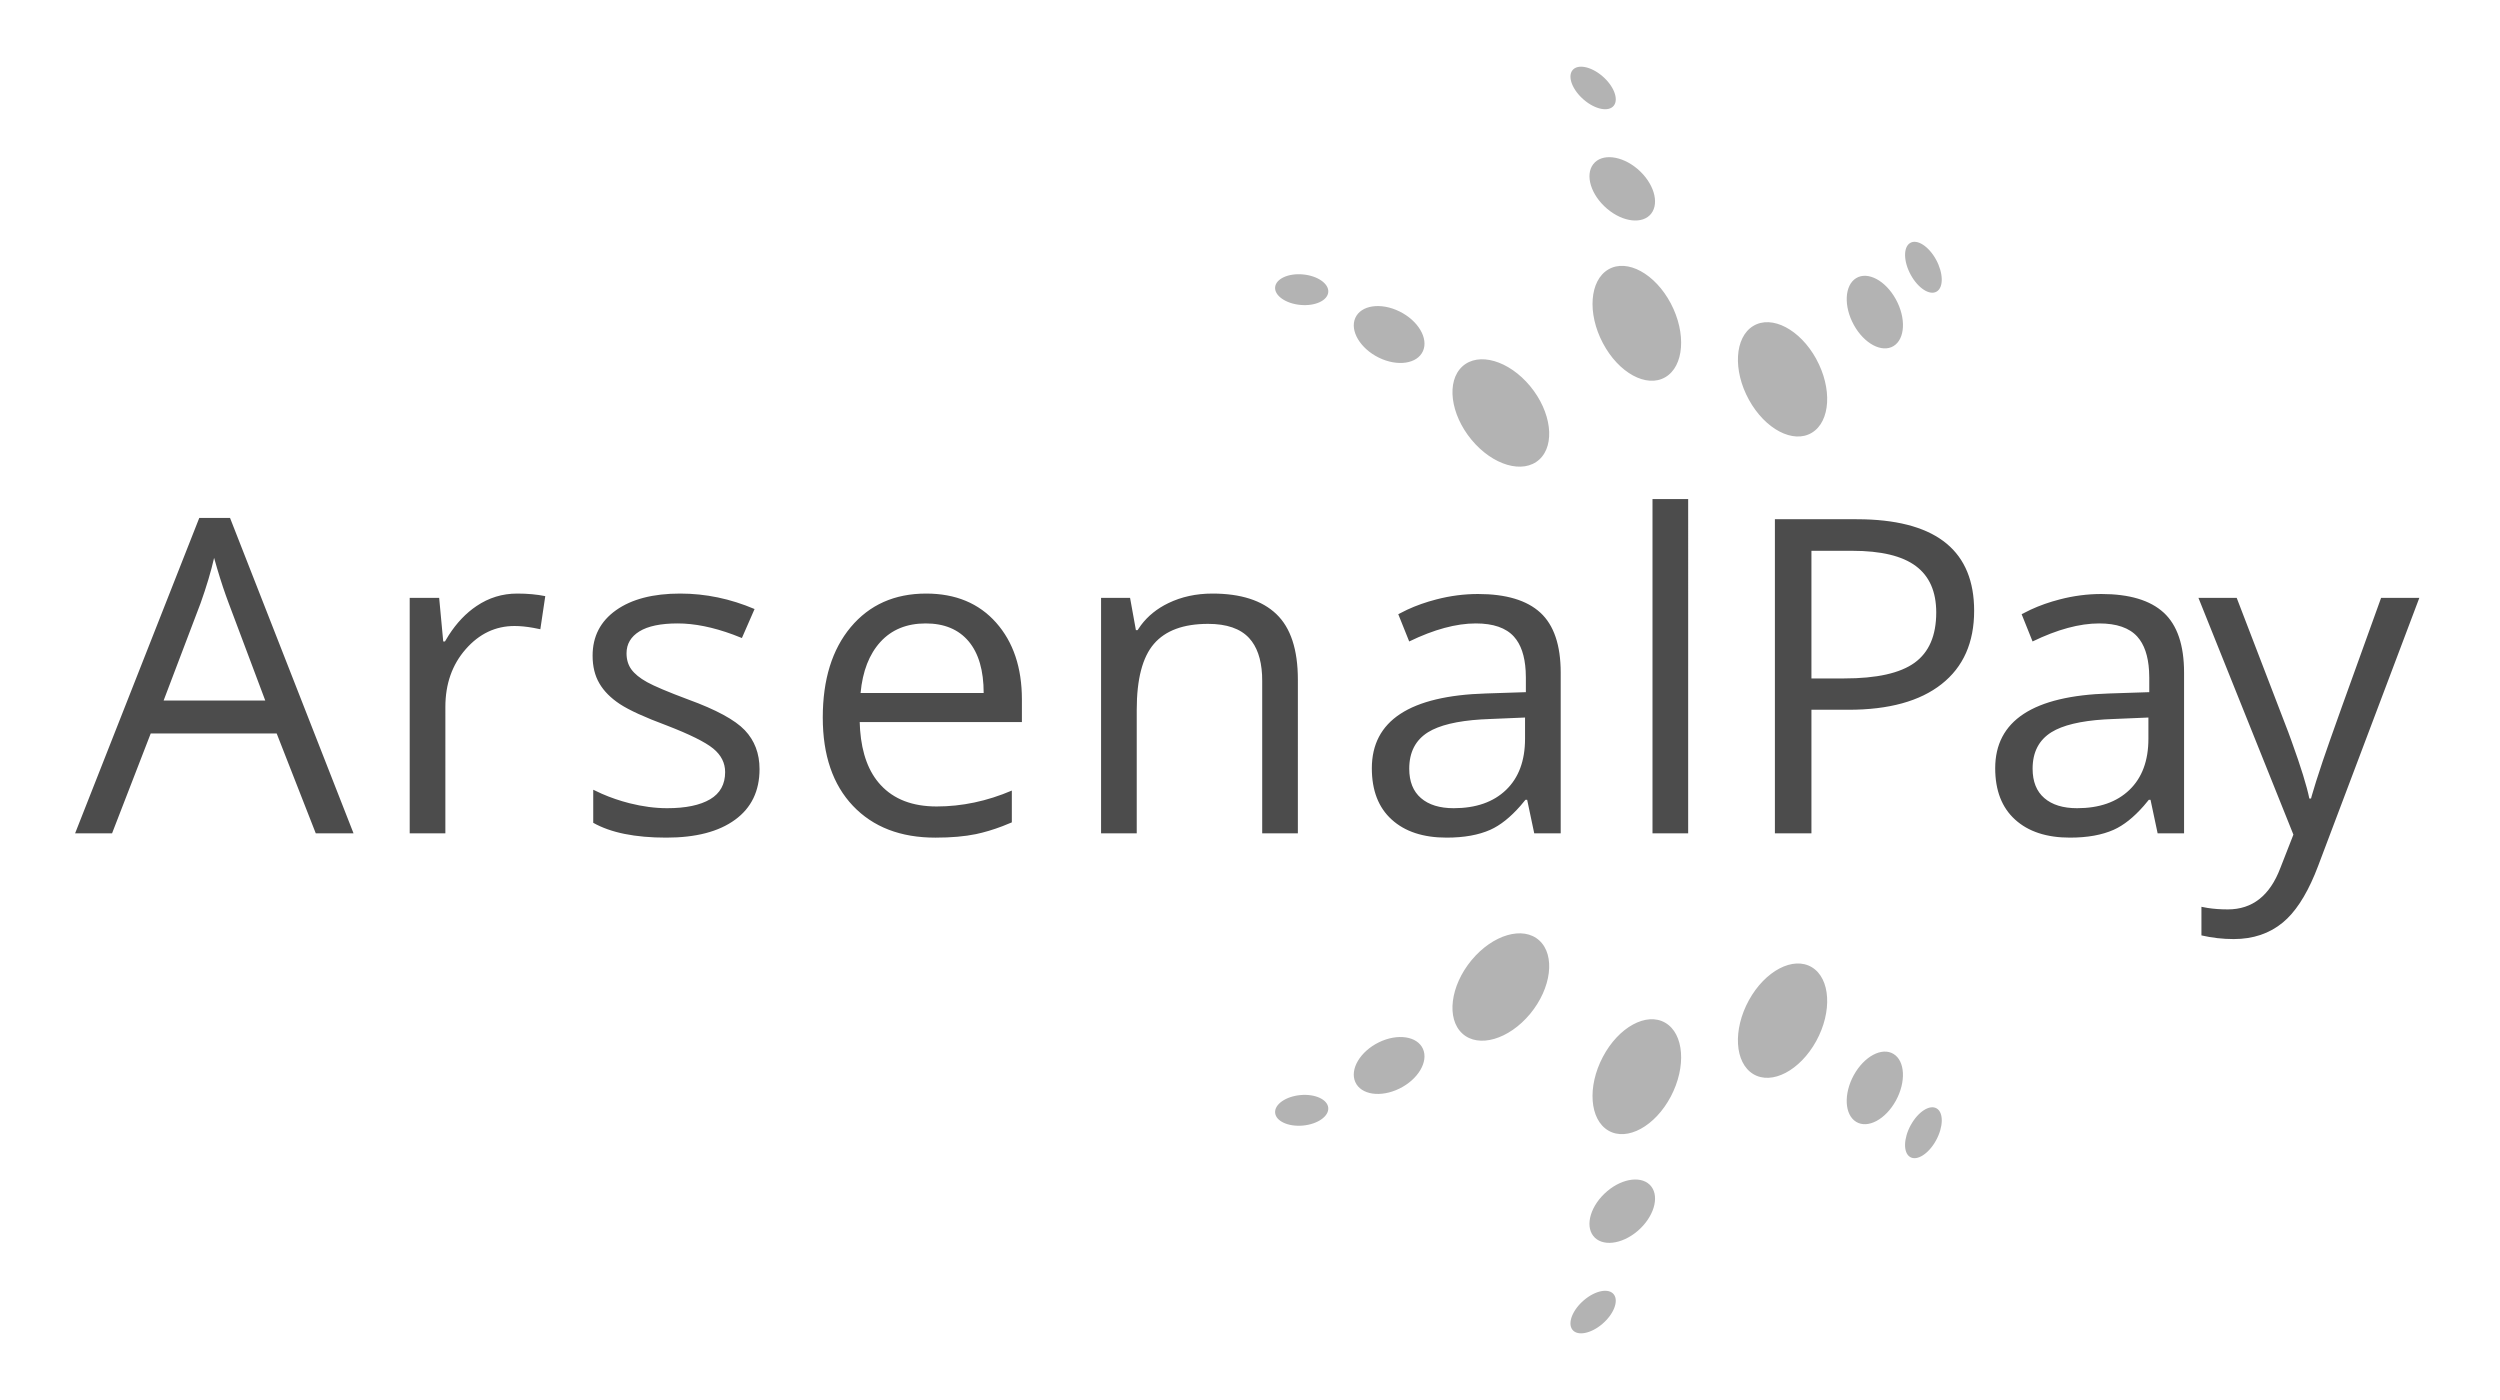 <svg xmlns="http://www.w3.org/2000/svg" width="75" height="42" viewBox="0 0 75 42">
    <g fill="none" fill-rule="evenodd">
        <path fill="#FFF" fill-opacity="0" d="M0 0H74V42H0z" transform="translate(.253)"/>
        <path fill="#000" fill-opacity=".7" fill-rule="nonzero" d="M66.848 17.936l1.547 4.028.098.268c.283.782.46 1.356.534 1.724h.051l.024-.09c.063-.225.172-.57.328-1.035.178-.53.761-2.162 1.75-4.895h1.147L69.29 25.98l-.102.256c-.277.661-.595 1.14-.952 1.436-.401.333-.894.5-1.479.5-.326 0-.649-.037-.967-.11v-.858l.183.034c.188.03.391.044.61.044.735 0 1.26-.413 1.573-1.238l.393-1.005-2.849-7.103h1.147zm-46.694-.129c.76 0 1.504.155 2.23.464l-.38.87-.263-.103c-.605-.223-1.16-.335-1.664-.335-.507 0-.89.08-1.147.238-.258.16-.387.379-.387.658 0 .189.048.35.145.483.097.133.252.26.467.38.215.12.628.295 1.238.523.838.305 1.404.612 1.698.921.294.31.442.698.442 1.167 0 .657-.245 1.164-.735 1.52-.49.358-1.177.536-2.063.536-.936 0-1.667-.148-2.191-.445v-.992l.26.122c.263.115.54.21.832.284.39.098.764.148 1.125.148.559 0 .988-.09 1.29-.268.3-.178.45-.45.45-.815 0-.275-.119-.51-.357-.706-.239-.195-.704-.426-1.396-.693-.657-.244-1.124-.458-1.402-.64-.277-.183-.483-.39-.618-.623-.136-.232-.203-.509-.203-.831 0-.576.234-1.03.702-1.363.469-.333 1.11-.5 1.927-.5zm7.376 0c.885 0 1.585.291 2.101.873.516.583.773 1.35.773 2.305v.676h-4.866l.012.243c.054.71.259 1.26.617 1.646.397.43.957.644 1.679.644.76 0 1.512-.159 2.256-.477v.954l-.28.114c-.276.105-.54.184-.794.238-.337.07-.744.106-1.221.106-1.044 0-1.868-.318-2.472-.954-.603-.636-.905-1.519-.905-2.649 0-1.139.28-2.043.84-2.713.562-.67 1.315-1.006 2.26-1.006zm16.556.013c.842 0 1.466.187 1.872.56.406.374.61.974.61 1.799V25h-.794l-.212-1.005h-.052l-.15.18c-.303.345-.603.584-.904.719-.35.156-.787.235-1.311.235-.7 0-1.25-.18-1.647-.542-.398-.36-.596-.874-.596-1.54 0-1.426 1.14-2.174 3.422-2.243l1.199-.039v-.438l-.006-.2c-.026-.454-.143-.796-.352-1.028-.238-.264-.62-.396-1.144-.396-.588 0-1.254.18-1.998.541l-.328-.818.267-.134c.273-.127.566-.23.877-.31.414-.108.83-.162 1.247-.162zm18.7 0c.843 0 1.467.187 1.873.56.406.374.61.974.61 1.799V25h-.793l-.213-1.005h-.052l-.15.18c-.302.345-.603.584-.904.719-.35.156-.787.235-1.311.235-.7 0-1.25-.18-1.647-.542-.397-.36-.596-.874-.596-1.54 0-1.426 1.14-2.174 3.422-2.243l1.2-.039v-.438l-.006-.2c-.027-.454-.144-.796-.353-1.028-.238-.264-.62-.396-1.144-.396-.588 0-1.254.18-1.998.541l-.328-.818.267-.134c.273-.127.566-.23.877-.31.414-.108.83-.162 1.247-.162zM6.648 15.538L10.353 25H9.22l-1.173-2.997H4.269L3.109 25H2l3.725-9.462h.922zm8.613 2.269c.314 0 .595.026.844.077l-.148.993-.212-.042c-.207-.037-.394-.055-.561-.055-.572 0-1.06.232-1.466.696-.407.464-.61 1.042-.61 1.734V25h-1.07v-7.064h.884l.122 1.308h.052l.115-.19c.238-.369.515-.66.832-.873.37-.25.776-.374 1.218-.374zm20.857 0c.851 0 1.491.205 1.92.616.43.41.645 1.066.645 1.969V25h-1.07v-4.57l-.004-.186c-.026-.483-.156-.85-.389-1.103-.262-.283-.672-.425-1.23-.425-.74 0-1.281.2-1.625.6-.344.399-.516 1.058-.516 1.978V25h-1.07v-7.064h.87l.175.967h.051l.1-.145c.209-.279.483-.5.822-.664.395-.191.836-.287 1.321-.287zm14.274-2.836V25h-1.07V14.971h1.07zm5.047.606l.24.003c2.195.061 3.292.975 3.292 2.743 0 .954-.325 1.687-.976 2.2-.651.514-1.583.77-2.794.77H54.09V25h-1.096v-9.423h2.443zm-9.94 5.949l-1.07.045-.249.012c-.723.046-1.253.174-1.592.384-.376.235-.564.599-.564 1.093 0 .387.117.681.352.883.234.202.561.303.982.303.666 0 1.19-.183 1.57-.548.38-.365.57-.877.57-1.534v-.638zm18.7 0l-1.07.045-.248.012c-.723.046-1.253.174-1.592.384-.376.235-.564.599-.564 1.093 0 .387.117.681.352.883.234.202.561.303.983.303.666 0 1.189-.183 1.569-.548.38-.365.57-.877.57-1.534v-.638zM6.17 16.737c-.094.413-.23.866-.406 1.36l-1.109 2.92h3.05l-1.097-2.92-.085-.232c-.115-.322-.233-.698-.353-1.128zm21.347 1.966c-.567 0-1.02.185-1.357.554-.337.37-.536.881-.596 1.534h3.693c0-.674-.15-1.191-.45-1.55-.302-.359-.731-.538-1.29-.538zm27.799-2.179H54.09v3.829h.986c.971 0 1.674-.157 2.108-.47.434-.314.65-.817.65-1.509 0-.623-.203-1.087-.611-1.392-.409-.305-1.045-.458-1.908-.458z" transform="translate(.253)"/>
        <path fill="#000" fill-opacity=".3" d="M47.266 39.005c.343-.292.744-.37.896-.172.152.197-.003.594-.346.886-.343.292-.745.369-.897.172-.152-.197.003-.594.347-.886zm.69-3.264c.481-.41 1.076-.475 1.33-.146.252.329.068.927-.412 1.336-.481.409-1.076.474-1.33.145-.253-.328-.068-.926.413-1.335zm9.115-1.989c.22-.402.57-.625.778-.498.21.127.2.555-.021.958-.221.402-.57.625-.778.498-.21-.127-.2-.556.02-.958zm-9.238-2.045c.47-.894 1.31-1.352 1.872-1.024.563.328.638 1.318.167 2.212-.471.893-1.31 1.351-1.873 1.023-.563-.328-.638-1.318-.166-2.211zm-9.073 1.145c.44-.04.814.131.835.384.02.253-.319.49-.76.531-.44.04-.813-.132-.834-.384-.021-.253.319-.49.759-.531zm16.601-.598c.31-.563.843-.848 1.191-.636.349.211.38.839.071 1.402-.31.563-.842.848-1.19.636-.35-.211-.381-.839-.072-1.402zm-14.248-.984c.56-.274 1.152-.186 1.323.197.17.383-.147.917-.707 1.191-.56.275-1.153.187-1.323-.196-.17-.384.146-.917.707-1.192zm11.101-1.263c.486-.884 1.332-1.327 1.89-.989.557.338.615 1.33.13 2.214-.487.885-1.333 1.327-1.89.99-.558-.34-.616-1.33-.13-2.215zm-8.322-1.2c.638-.77 1.549-1.036 2.035-.592.485.444.362 1.429-.275 2.2-.638.77-1.548 1.035-2.034.592-.486-.444-.363-1.43.274-2.2zm1.76-17.222c.637.771.76 1.756.275 2.2-.486.444-1.397.179-2.035-.592-.637-.77-.76-1.756-.274-2.2.486-.443 1.396-.178 2.034.592zm8.581-.817c.486.884.428 1.876-.13 2.214-.557.338-1.403-.105-1.889-.99-.486-.883-.428-1.875.13-2.213.557-.338 1.403.104 1.89.989zm-4.361-1.663c.47.894.396 1.884-.167 2.212-.563.328-1.401-.13-1.872-1.024-.472-.893-.397-1.883.166-2.211.563-.328 1.402.13 1.873 1.023zm-8.143.237c.56.274.877.808.707 1.19-.17.384-.763.472-1.323.198-.56-.275-.877-.809-.707-1.192.17-.383.762-.471 1.323-.196zm14.894-.362c.31.563.278 1.19-.07 1.402-.35.212-.883-.073-1.192-.636-.309-.563-.277-1.19.071-1.402.349-.212.882.073 1.191.636zm-17.787-.747c.44.04.78.278.759.53-.021.254-.395.426-.835.385-.44-.04-.78-.278-.76-.53.022-.253.396-.426.836-.385zm18.992-.445c.22.403.23.831.021.958-.209.127-.557-.096-.778-.498-.221-.402-.23-.831-.021-.958.208-.127.557.096.778.498zM48.874 5.07c.48.41.664 1.007.411 1.336-.253.329-.848.263-1.328-.146-.481-.409-.666-1.007-.412-1.335.253-.329.848-.264 1.329.145zm-1.058-2.788c.343.292.498.69.346.886-.152.197-.553.12-.896-.172-.344-.292-.499-.689-.347-.886.152-.197.554-.12.897.172z" transform="translate(.253)"/>
    </g>
</svg>
